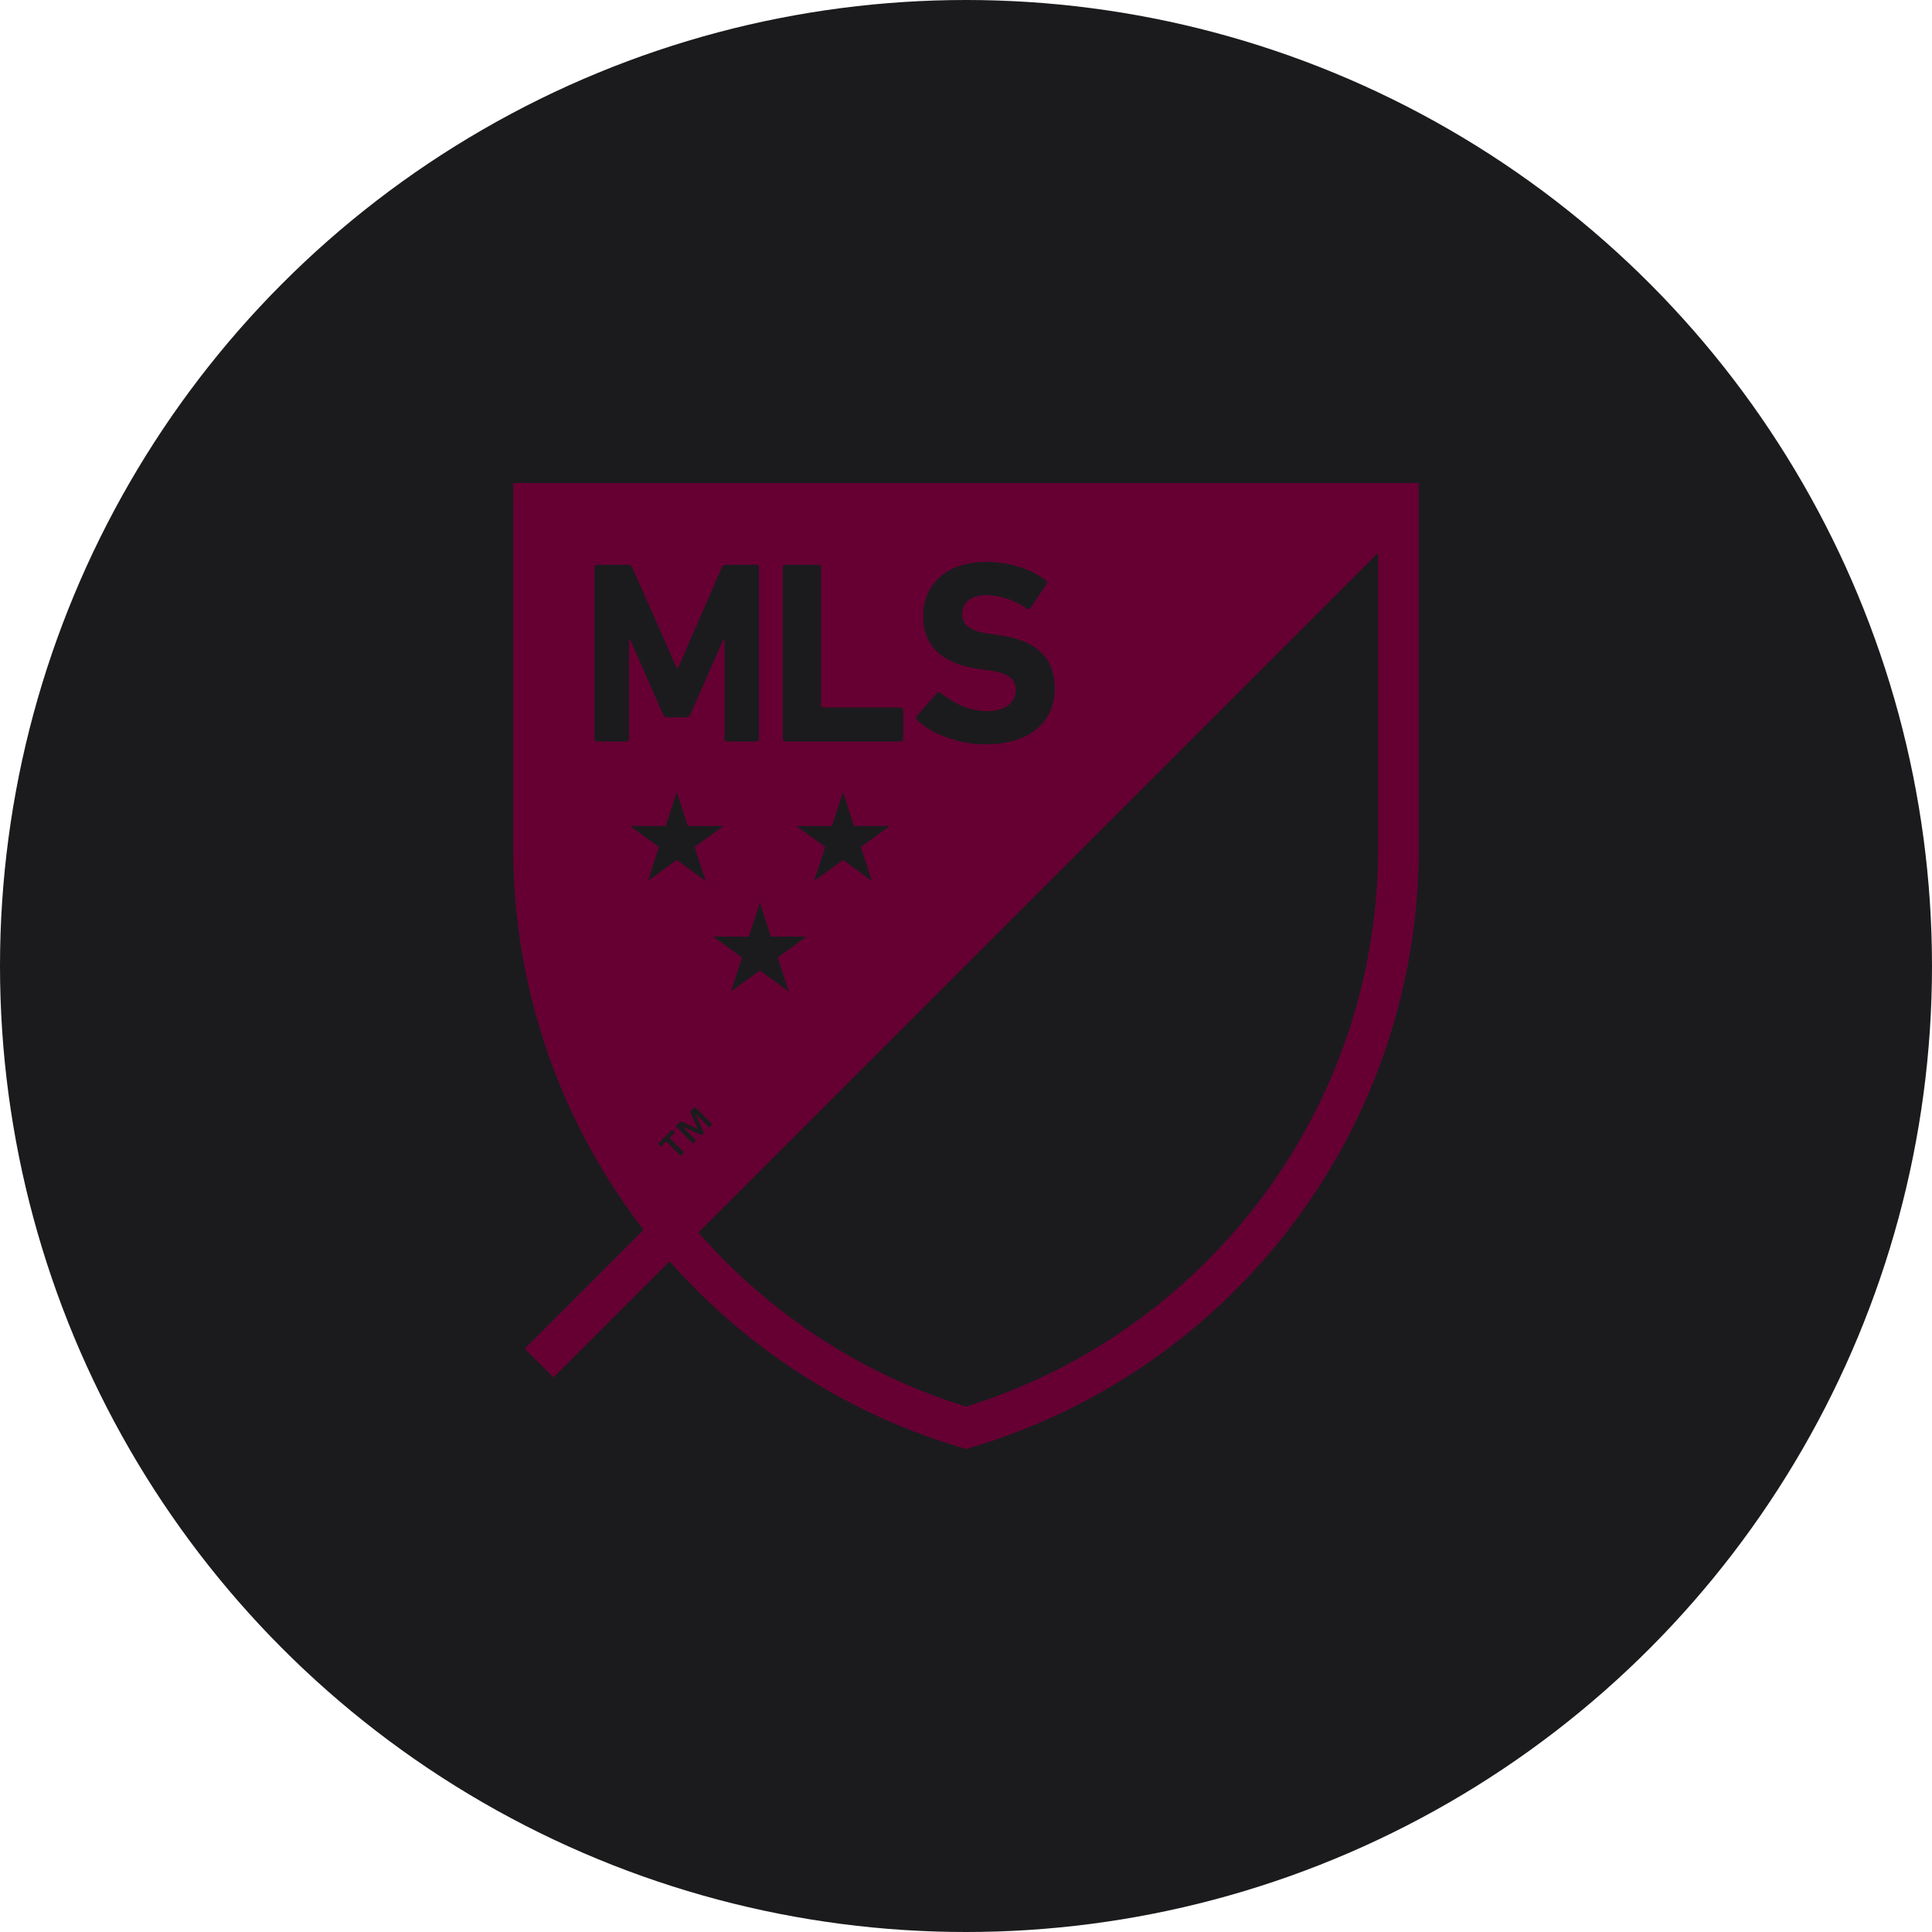 <?xml version="1.0" encoding="UTF-8" standalone="no"?><!-- Generator: Gravit.io --><svg xmlns="http://www.w3.org/2000/svg" xmlns:xlink="http://www.w3.org/1999/xlink" style="isolation:isolate" viewBox="0 0 512 512" width="512pt" height="512pt"><defs><clipPath id="_clipPath_OOczkiCHQ5lRRYaAWeEBQI1LC7ZncFpf"><rect width="512" height="512"/></clipPath></defs><g clip-path="url(#_clipPath_OOczkiCHQ5lRRYaAWeEBQI1LC7ZncFpf)"><circle vector-effect="non-scaling-stroke" cx="256" cy="256" r="256" fill="rgb(27,27,29)" /><path d=" M 370.601 133.38 L 141.398 133.38 C 141.398 133.38 141.39 224.037 141.39 224.577 C 141.334 261.704 154.207 297.692 177.799 326.359 L 370.601 133.557 L 370.601 133.38 Z  M 178.839 300.116 L 177.425 301.53 L 181.32 305.425 L 180.422 306.323 L 176.527 302.428 L 175.113 303.842 L 174.383 303.113 L 178.11 299.386 L 178.839 300.116 Z  M 184.9 299.15 L 182.88 294.616 L 184.171 293.325 L 188.795 297.949 L 187.954 298.791 L 184.339 295.177 L 184.317 295.199 L 186.551 300.195 L 185.922 300.823 L 180.927 298.589 L 180.904 298.612 L 184.519 302.226 L 183.677 303.068 L 179.053 298.443 L 180.355 297.141 L 184.9 299.15 Z  M 228.143 224.454 L 231.067 233.454 L 223.411 227.893 L 215.755 233.454 L 218.677 224.454 L 211.023 218.891 L 220.488 218.891 L 223.411 209.888 L 226.335 218.891 L 235.799 218.891 L 228.143 224.454 L 228.143 224.454 Z  M 184.082 224.454 L 191.738 218.891 L 182.275 218.891 L 179.35 209.888 L 176.427 218.891 L 166.96 218.891 L 174.618 224.454 L 171.693 233.454 L 179.35 227.893 L 187.004 233.454 L 184.082 224.454 L 184.082 224.454 Z  M 204.306 248.2 L 201.381 239.198 L 198.457 248.2 L 188.992 248.2 L 196.647 253.763 L 193.724 262.763 L 201.381 257.201 L 209.035 262.763 L 206.113 253.763 L 213.768 248.2 L 204.306 248.2 L 204.306 248.2 Z  M 175.666 189.207 L 166.985 169.438 L 166.709 169.438 L 166.709 195.822 C 166.721 196.008 166.652 196.191 166.521 196.323 C 166.389 196.455 166.208 196.525 166.021 196.514 L 158.237 196.514 C 158.051 196.525 157.868 196.456 157.736 196.324 C 157.603 196.192 157.533 196.009 157.544 195.822 L 157.544 150.354 C 157.533 150.168 157.603 149.985 157.736 149.854 C 157.868 149.722 158.051 149.654 158.237 149.666 L 166.435 149.666 C 166.916 149.616 167.369 149.9 167.534 150.354 L 179.385 177.084 L 179.664 177.084 L 191.304 150.354 C 191.471 149.899 191.926 149.615 192.408 149.666 L 200.468 149.666 C 200.653 149.654 200.835 149.723 200.967 149.855 C 201.098 149.986 201.167 150.168 201.154 150.354 L 201.154 195.822 C 201.166 196.008 201.098 196.191 200.967 196.323 C 200.835 196.455 200.654 196.525 200.468 196.514 L 192.681 196.514 C 192.496 196.525 192.314 196.455 192.183 196.322 C 192.052 196.19 191.984 196.008 191.995 195.822 L 191.995 169.438 L 191.719 169.438 L 183.039 189.207 C 182.851 189.767 182.314 190.133 181.725 190.106 L 176.972 190.106 C 176.385 190.131 175.853 189.764 175.666 189.207 Z  M 208.149 196.514 L 238.67 196.514 C 238.856 196.525 239.038 196.455 239.17 196.323 C 239.302 196.191 239.371 196.009 239.36 195.822 L 239.36 188.175 C 239.37 187.99 239.301 187.808 239.169 187.676 C 239.037 187.545 238.856 187.476 238.67 187.487 L 218.002 187.487 C 217.888 187.503 217.773 187.465 217.691 187.383 C 217.61 187.302 217.571 187.187 217.588 187.073 L 217.588 150.354 C 217.6 150.168 217.531 149.986 217.399 149.854 C 217.267 149.723 217.085 149.654 216.9 149.666 L 208.149 149.666 C 207.964 149.654 207.782 149.723 207.65 149.855 C 207.519 149.987 207.45 150.168 207.461 150.354 L 207.461 195.822 C 207.45 196.008 207.519 196.191 207.65 196.323 C 207.782 196.455 207.963 196.525 208.149 196.514 M 264.776 168.334 L 262.298 167.99 C 256.924 167.234 254.995 165.512 254.995 162.824 C 254.995 159.86 257.129 157.727 261.264 157.727 C 265.123 157.727 268.565 158.965 272.149 161.309 C 272.304 161.411 272.494 161.446 272.675 161.406 C 272.856 161.366 273.014 161.255 273.112 161.098 L 277.316 154.83 C 277.659 154.347 277.591 154.074 277.18 153.798 C 273.25 150.766 267.463 148.907 261.264 148.907 C 251.135 148.907 244.661 154.625 244.661 163.236 C 244.661 171.503 249.964 175.98 259.474 177.29 L 261.954 177.633 C 267.533 178.391 269.186 180.115 269.186 182.872 C 269.186 186.175 266.431 188.451 261.54 188.451 C 256.58 188.451 252.379 186.109 249.277 183.629 C 249.136 183.489 248.943 183.417 248.745 183.43 C 248.547 183.443 248.365 183.54 248.244 183.697 L 243.007 189.691 C 242.713 190.037 242.743 190.554 243.076 190.863 C 246.727 194.378 253.822 197.269 261.128 197.269 C 273.25 197.269 279.524 191 279.524 182.528 C 279.524 174.052 274.423 169.644 264.776 168.334" fill-rule="evenodd" fill="rgb(102,0,51)"/><path d=" M 375.982 133.38 L 375.981 128 L 136.019 128 L 136.018 133.38 C 136.018 133.38 136.01 224.037 136.01 224.577 C 135.955 260.685 147.737 295.816 169.551 324.59 C 169.89 325.036 170.236 325.476 170.578 325.92 L 139.083 357.415 L 146.692 365.024 L 177.46 334.256 C 186.236 344.207 196.17 353.074 207.052 360.665 C 221.529 370.781 237.538 378.505 254.465 383.543 L 256 384 L 257.535 383.543 C 274.462 378.505 290.47 370.781 304.948 360.665 C 319.263 350.681 331.918 338.507 342.449 324.59 C 364.263 295.816 376.045 260.685 375.99 224.577 C 375.99 224.037 375.982 133.38 375.982 133.38 Z  M 178.13 318.094 C 157.731 291.19 146.715 258.34 146.771 224.577 C 146.771 224.117 146.777 158.261 146.778 138.761 L 357.738 138.761 L 178.25 318.249 C 178.21 318.197 178.169 318.146 178.13 318.094 Z  M 356.931 274.76 C 351.604 290.342 343.818 304.971 333.87 318.094 C 324.018 331.113 312.181 342.501 298.79 351.841 C 285.696 360.99 271.261 368.048 256 372.764 C 240.739 368.048 226.304 360.99 213.21 351.841 C 202.847 344.61 193.403 336.144 185.087 326.629 L 365.222 146.494 C 365.225 171.631 365.229 224.166 365.229 224.577 C 365.249 241.648 362.445 258.604 356.931 274.76 L 356.931 274.76 Z " fill="rgb(102,0,51)"/></g></svg>